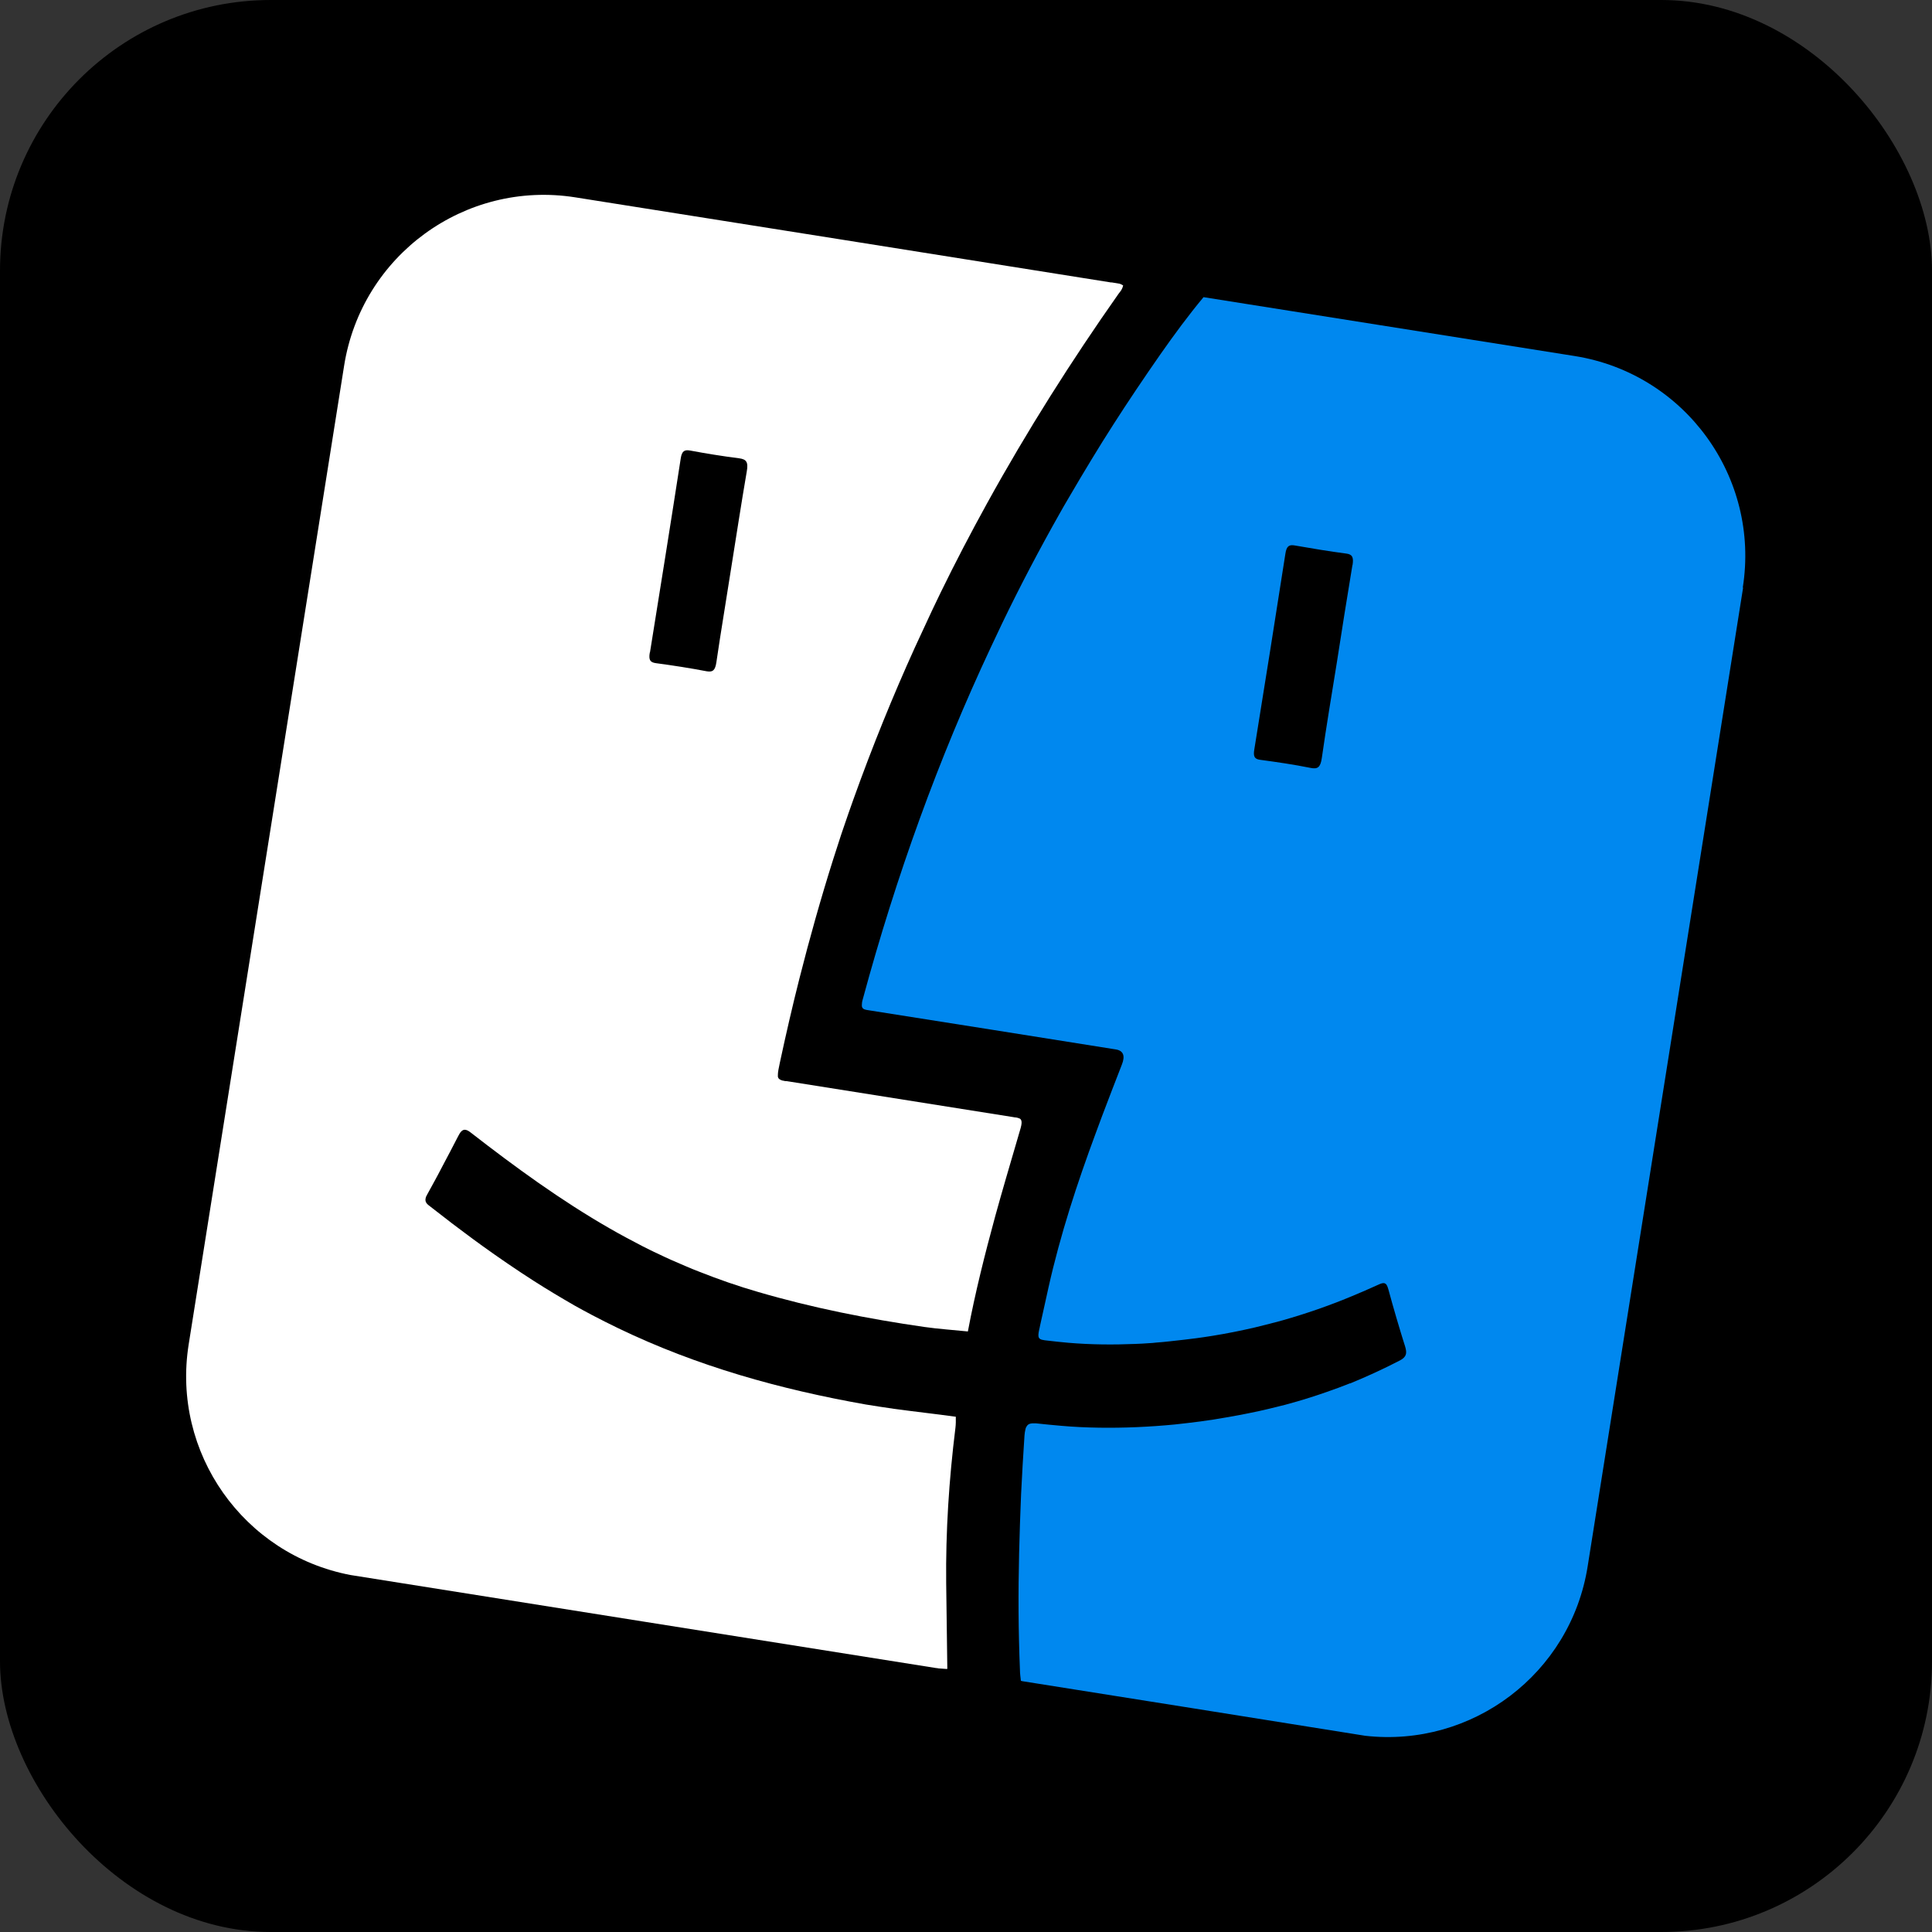 <?xml version="1.0" encoding="UTF-8"?>
<svg id="Arcade" xmlns="http://www.w3.org/2000/svg" version="1.1" viewBox="0 0 1024 1024">
  <rect x="0" y="0" width="1024" height="1024" fill="#333333" stroke="none"/>
  <!-- Generator: Adobe Illustrator 29.1.0, SVG Export Plug-In . SVG Version: 2.1.0 Build 142)  -->
  <defs>
    <style>
      .st0 {
        fill: #0088ef;
      }

      .st1 {
        fill: #fff;
      }
    </style>
  </defs>
  <rect width="1024" height="1024" rx="143.5" ry="143.5"/>
  <g>
    <path class="st1" d="M502.1,884.5c-.1-7.6-.2-15.1-.3-22.7-.1-7.6-.2-15.1-.3-22.7-.3-27.5,1.5-54.9,4.9-82.3.1-1,.2-1.9.2-2.9v-.2c0-1,0-1.9,0-2.8-10.9-1.5-21.9-2.7-32.8-4.2-5-.7-10-1.5-15-2.3-45.2-8-89.2-20.2-131.1-40.4-4.6-2.2-9.3-4.6-13.9-7-3.1-1.6-6.1-3.3-9.2-5-7.3-4.2-14.5-8.5-21.7-13.1-9.2-5.9-18.4-12.2-27.3-18.6-3.2-2.3-6.3-4.6-9.5-7-2.1-1.6-4.2-3.2-6.4-4.8-4.2-3.2-8.3-6.4-12.4-9.6-1.7-1.3-2.1-2.5-1.6-4.2,0-.3.2-.6.4-.9.1-.3.3-.7.5-1,2.5-4.6,5.1-9.2,7.5-13.9,3-5.6,5.9-11.2,8.8-16.8,1.1-2.2,2.1-3.2,3.3-3.3.7,0,1.4.2,2.2.7.3.2.7.5,1,.7,23.8,18.5,48,36.1,73.6,50.8,5.9,3.4,11.9,6.6,17.9,9.7,2.5,1.2,4.9,2.5,7.4,3.6,4.9,2.4,9.9,4.6,14.9,6.7,2.5,1.1,5,2.1,7.6,3.1,10.1,4,20.4,7.6,30.8,10.6,29,8.5,58.4,14.3,88.2,18.6,7.7,1.1,15.5,1.6,23.2,2.4,3.9-20.7,9-40.9,14.5-61.1,1.8-6.7,3.8-13.4,5.7-20.1,2.6-8.9,5.2-17.8,7.8-26.7.6-2.2.6-3.4.2-4.2-.2-.4-.5-.7-.9-.8s-.5-.2-.8-.3-.6-.1-.9-.2c-.5,0-1-.1-1.5-.2-39.5-6.3-78.9-12.5-118.4-18.8-.7-.1-1.3-.2-1.9-.3-.2,0-.4,0-.5,0-.4,0-.7-.1-1-.2-.5,0-.9-.2-1.2-.3-.2,0-.4-.2-.6-.3-.7-.3-1-.8-1.2-1.5,0-.1,0-.2,0-.4,0-.2,0-.4,0-.6,0-1.4.4-3.5,1.1-6.7,3.2-14.9,6.6-29.7,10.3-44.3,5.4-21.3,11.3-42.3,17.9-63.2,1.4-4.3,2.8-8.7,4.2-13,.5-1.5,1-2.9,1.5-4.4,1.7-5,3.4-9.9,5.2-14.9,9.8-27.3,20.6-54,32.4-80,3-6.5,6-13,9-19.4,1.5-3.2,3.1-6.4,4.6-9.6,7.8-16,16-31.7,24.6-47.3,21.4-38.8,44.8-75.7,69.7-111.1.4-.6.9-1.1,1.3-1.7.1-.2.2-.3.3-.5.4-.7.7-1.4.9-2.3-.6-.4-1.2-.7-1.8-.9l-4.2-.7c-.2,0-.3,0-.5,0-94.6-15.1-189.3-30.1-283.9-45.1-58.4-9.2-113.2,30.7-122.5,89.2l-82.4,518.8c-9.1,57.4,29.1,111.4,85.8,122.2,103.4,16.4,206.8,32.9,310.3,49.3.5,0,.9.1,1.4.2,1.4.1,2.9.2,4.3.3h0ZM344.5,345.8c5.5-34.2,11-68.5,16.3-102.8.6-4.1,2.1-4.7,5-4.2,8.6,1.6,17.2,3,25.9,4.1,3.9.5,5,2,4.1,7-2.9,16.9-5.5,33.9-8.2,50.8-2,12.6-4,25.1-6,37.7-.6,4.2-1.3,8.4-1.9,12.6-.6,4-1.7,5.4-5.1,4.8-8.9-1.7-17.9-3.1-26.9-4.3-3-.4-4-1.6-3.3-5.6h0Z"/>
    <path class="st0" d="M923.7,311.5c9.3-58.5-30.6-113.5-89.1-122.8l-196.7-31.2c-8,9.6-15.5,19.8-22.8,30.2-4.4,6.3-8.7,12.6-13,19-4.1,6.1-8.1,12.2-12,18.3-3.9,6.1-7.8,12.3-11.6,18.6-3.8,6.2-7.5,12.5-11.2,18.8s-3.7,6.3-5.5,9.5c-10.8,19.1-21,38.5-30.6,58.4-2,4.2-4,8.4-6,12.7-27.7,59-50.2,121.2-67.9,186.6-.4,1.3-.5,2.3-.5,3.1,0,.4,0,.7.1,1,.5,1.4,1.9,1.5,3.8,1.8,43.5,6.8,87.1,13.8,130.6,20.7,4.1.6,5.2,3.4,3.3,8.1-3.5,9.1-7.1,18.2-10.5,27.3-1.1,3-2.2,6-3.3,8.9-9.9,26.7-18.8,53.8-25.1,82-.4,1.7-.7,3.3-1.1,5-1.1,5-2.2,9.9-3.3,14.9-.2.9-.3,1.7-.5,2.3-.5,2.3-.6,3.6-.1,4.4.6,1,2.1,1.2,5,1.5,3.5.4,7.1.8,10.6,1.1,11.8,1,23.7,1.1,35.6.6,2.4-.1,4.8-.2,7.2-.4,1.2,0,2.4-.2,3.6-.3,2.5-.2,5-.4,7.5-.7,4.6-.5,9.1-1,13.7-1.6,2.9-.4,5.8-.8,8.8-1.3,7.5-1.2,14.9-2.7,22.3-4.4,4.9-1.2,9.8-2.4,14.8-3.8,12.3-3.5,24.5-7.7,36.5-12.7,4.8-2,9.7-4.1,14.5-6.3,1.1-.5,2-.8,2.7-.7h0c.5,0,.8.3,1.2.6,0,0,.2.2.2.3.4.6.7,1.4,1,2.5.7,2.5,1.4,5,2.1,7.6,1.4,5,2.9,10,4.4,15,.8,2.5,1.5,5,2.3,7.4,1,3.3.8,5-1.2,6.6,0,0,0,0,0,0-.4.3-1,.7-1.6,1-8.7,4.5-17.4,8.5-26.2,12.1,0,0-.2,0-.2,0-4.2,1.7-8.4,3.2-12.7,4.7-2.1.7-4.1,1.4-6.2,2.1-4.3,1.4-8.6,2.7-13,3.9-1.8.5-3.6,1-5.4,1.4-3.6.9-7.2,1.8-10.9,2.6-3.6.8-7.3,1.5-10.9,2.2-2.2.4-4.5.8-6.7,1.2-4.5.8-9,1.5-13.5,2.1-4.5.6-9,1.1-13.5,1.6-13.4,1.3-26.9,1.9-40.2,1.7-6.7-.1-13.4-.4-20.1-1-4.5-.4-8.9-.8-13.3-1.3-.3,0-.6,0-.8,0-1.8-.1-3,.2-3.8,1.1-.2.3-.4.6-.6.9-.2.3-.3.8-.4,1.2-.1.5-.2,1-.3,1.5s-.1,1.2-.2,1.8c-.7,10.4-1.3,20.8-1.8,31.1-.1,2.6-.2,5.2-.3,7.8-.1,2.7-.2,5.4-.3,8.1-.7,20.6-1,41.2-.5,61.7.1,5.2.3,10.3.5,15.5,0,2,.3,3.9.5,5.8h0c.2,0,.3,0,.5.1s.3,0,.5.1c60.5,9.6,121,19.2,181.5,28.9,56.7,6.4,108.9-32.9,117.9-89.8l82.4-518.8h0ZM716.8,299.6c-2.9,17.3-5.6,34.6-8.3,51.9-2.7,16.7-5.5,33.4-7.9,50.2-.7,5-2.2,6.1-6,5.3-8.9-1.8-17.9-3.1-26.8-4.3-2.9-.4-3.6-1.8-3-5.4,5.6-34.6,11.1-69.2,16.5-103.9.6-4,2-4.8,4.9-4.3,9.1,1.6,18.2,3.1,27.3,4.3,3.3.4,4,2,3.4,6h0Z"/>
  </g>
</svg>